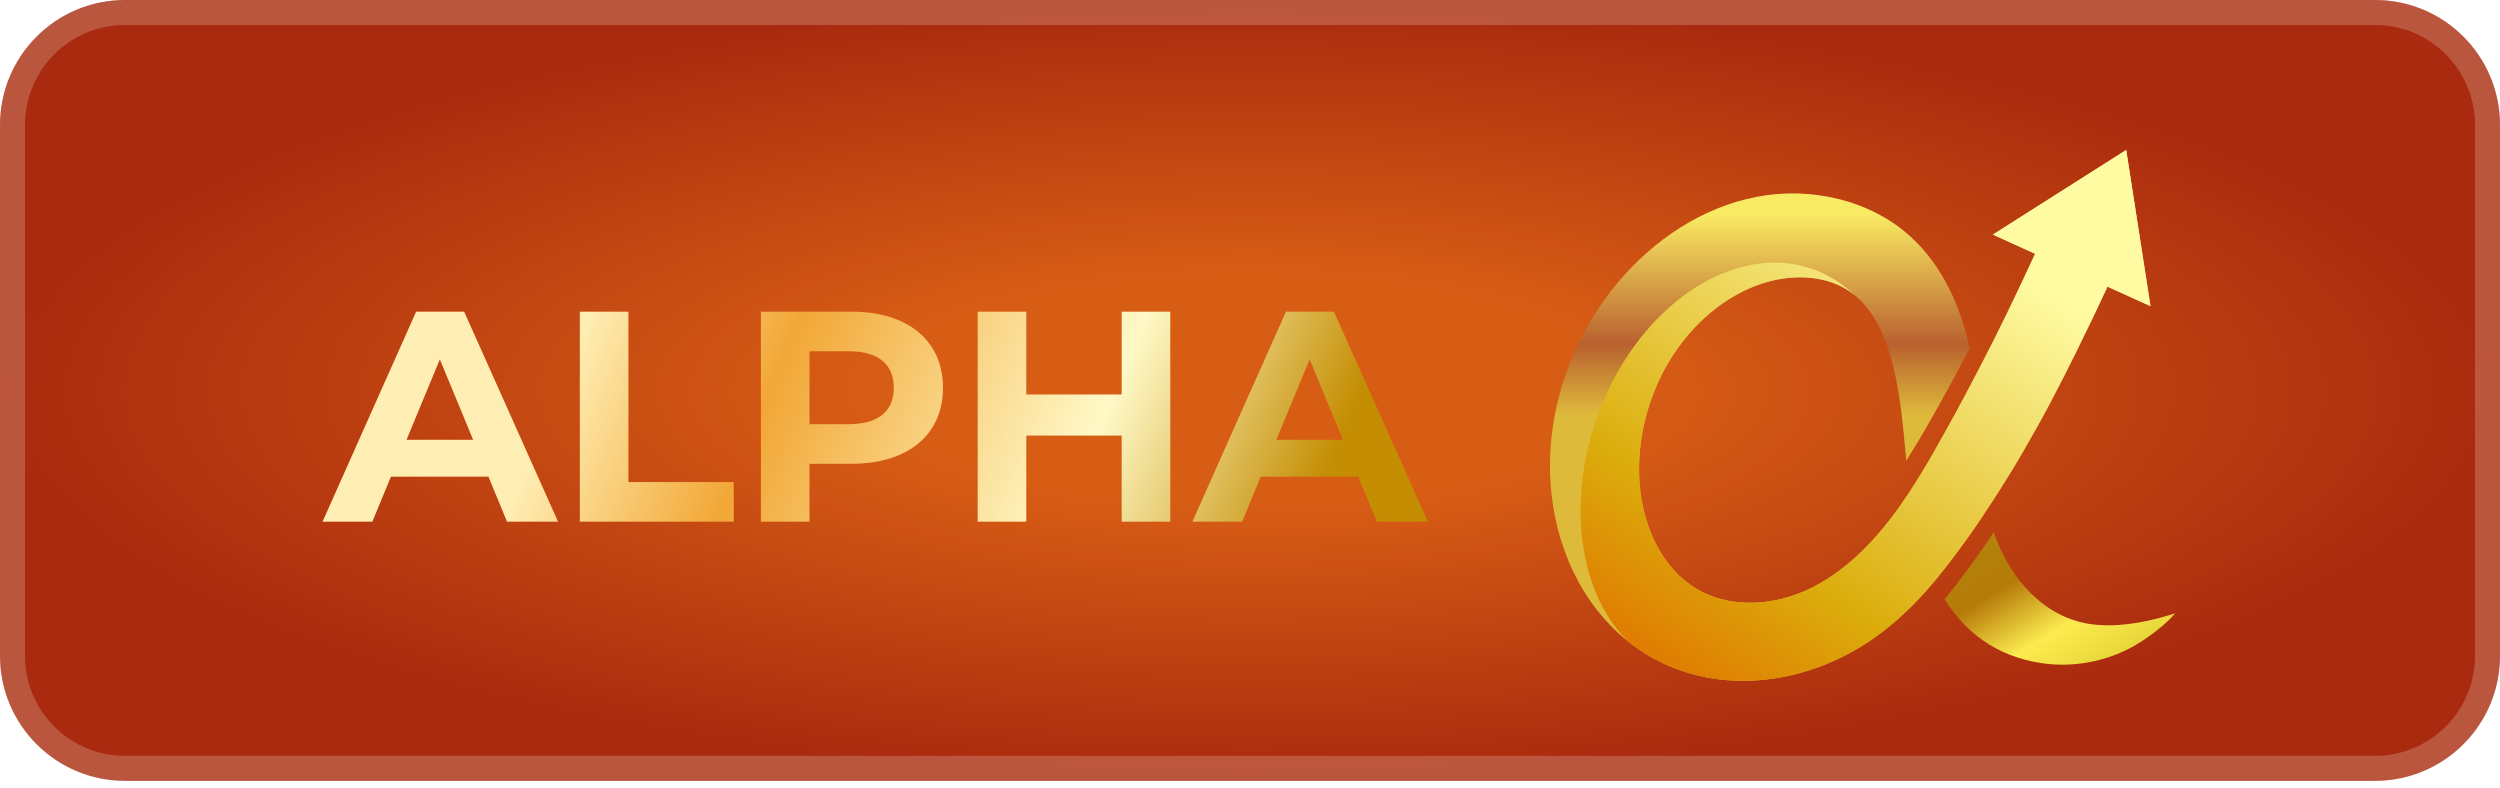 <svg width="200" height="63" viewBox="0 0 200 63" fill="none" xmlns="http://www.w3.org/2000/svg">
<path d="M0 10C0 4.477 4.477 0 10 0H190C195.523 0 200 4.477 200 10V52.467C200 57.99 195.523 62.467 190 62.467H10C4.477 62.467 0 57.99 0 52.467V10Z" fill="url(#paint0_radial_1066_3474)"/>
<g filter="url(#filter0_d_1066_3474)">
<path d="M40.563 39.734L39.075 36.134H31.276L29.788 39.734H25.803L33.291 22.934H37.132L44.644 39.734H40.563ZM32.523 33.182H37.852L35.188 26.75L32.523 33.182ZM46.386 39.734V22.934H50.275V36.566H58.699V39.734H46.386ZM68.143 22.934C72.631 22.934 75.439 25.262 75.439 29.03C75.439 32.774 72.631 35.102 68.143 35.102H64.759V39.734H60.871V22.934H68.143ZM67.927 31.934C70.303 31.934 71.503 30.854 71.503 29.03C71.503 27.182 70.303 26.102 67.927 26.102H64.759V31.934H67.927ZM89.735 22.934H93.623V39.734H89.735V32.846H82.103V39.734H78.215V22.934H82.103V29.558H89.735V22.934ZM110.149 39.734L108.661 36.134H100.861L99.374 39.734H95.389L102.877 22.934H106.717L114.229 39.734H110.149ZM102.109 33.182H107.437L104.773 26.75L102.109 33.182Z" fill="url(#paint1_linear_1066_3474)"/>
</g>
<g filter="url(#filter1_d_1066_3474)">
<path d="M169.599 47.991C168.886 48.05 168.181 48.034 167.523 47.963C163.54 47.538 160.719 44.189 159.497 40.576C158.82 41.597 158.118 42.613 157.37 43.61C156.893 44.252 156.409 44.898 155.892 45.529C155.786 45.663 155.676 45.796 155.562 45.93C157.197 48.538 159.639 50.485 163.284 51.044C165.324 51.359 167.444 51.095 169.359 50.331C170.304 49.953 171.187 49.449 172.006 48.846C172.558 48.44 173.44 47.762 174.004 47.065C172.514 47.546 171.037 47.881 169.603 47.987L169.599 47.991Z" fill="url(#paint2_linear_1066_3474)"/>
<path d="M170.095 10L159.429 16.769L162.81 18.305C162.053 19.932 161.293 21.552 160.509 23.155C159.855 24.498 159.185 25.83 158.5 27.146C158.322 27.489 158.145 27.828 157.968 28.17C157.46 29.147 156.951 30.117 156.423 31.078C155.301 33.119 154.119 35.286 152.771 37.342C150.825 40.305 148.516 43.023 145.483 44.733C142.547 46.388 138.753 46.845 135.83 45.167C132.792 43.421 131.295 39.753 131.138 36.255C130.953 32.087 132.41 27.867 135.133 24.707C137.221 22.284 140.14 20.448 143.331 20.212C144.911 20.094 146.562 20.385 147.886 21.26C149.639 22.414 150.632 24.435 151.223 26.449C152.023 29.171 152.235 32.02 152.499 34.848C153.76 32.89 154.879 30.846 155.947 28.915C156.502 27.906 157.042 26.882 157.574 25.854C156.841 22.509 155.411 19.302 152.917 16.997C149.663 13.991 144.88 12.912 140.534 13.747C136.185 14.582 132.292 17.19 129.444 20.582C126.473 24.12 124.562 28.552 124.101 33.15C123.621 37.953 124.787 43 127.761 46.802C133.214 53.775 142.607 53.964 149.604 49.256C151.073 48.267 152.369 47.101 153.543 45.864C153.961 45.419 154.375 44.95 154.761 44.489C154.911 44.312 155.056 44.134 155.194 43.957C155.71 43.327 156.195 42.685 156.672 42.038C157.491 40.943 158.255 39.832 158.992 38.709C159.118 38.516 159.248 38.323 159.374 38.13C160.229 36.814 161.053 35.487 161.837 34.139C162.617 32.792 163.373 31.44 164.098 30.073C164.819 28.706 165.516 27.327 166.198 25.948C167.021 24.286 167.817 22.607 168.597 20.933L172.041 22.497L170.095 10Z" fill="url(#paint3_linear_1066_3474)"/>
<path d="M170.096 10L159.431 16.769L162.811 18.305C162.055 19.932 161.294 21.552 160.51 23.155C159.856 24.498 159.187 25.83 158.501 27.146C158.324 27.489 158.146 27.828 157.969 28.17C157.461 29.147 156.953 30.117 156.425 31.078C155.302 33.119 154.12 35.286 152.773 37.342C150.826 40.305 148.518 43.023 145.484 44.733C142.549 46.388 138.755 46.845 135.831 45.167C132.794 43.421 131.297 39.753 131.139 36.255C130.954 32.087 132.412 27.867 135.134 24.707C137.222 22.284 140.142 20.448 143.333 20.212C144.913 20.094 146.563 20.385 147.887 21.26C148.064 21.378 148.234 21.512 148.395 21.646C147.454 20.728 146.351 20.011 145.098 19.558C138.739 17.245 131.001 22.473 127.814 31.235C125.253 38.28 126.396 45.537 130.245 49.315C135.776 53.732 143.581 53.318 149.609 49.26C151.078 48.271 152.375 47.105 153.549 45.868C153.966 45.423 154.38 44.954 154.766 44.493C154.916 44.316 155.062 44.138 155.199 43.961C155.716 43.331 156.2 42.688 156.677 42.042C157.496 40.947 158.261 39.836 158.997 38.713C159.123 38.52 159.253 38.327 159.38 38.134C160.234 36.818 161.058 35.49 161.842 34.143C162.622 32.796 163.378 31.444 164.103 30.077C164.824 28.71 165.522 27.331 166.203 25.952C167.027 24.29 167.823 22.611 168.603 20.937L172.046 22.501L170.096 10Z" fill="url(#paint4_linear_1066_3474)"/>
</g>
<path d="M1 10C1 5.029 5.029 1 10 1H190C194.971 1 199 5.029 199 10V52.467C199 57.438 194.971 61.467 190 61.467H10C5.029 61.467 1 57.438 1 52.467V10Z" stroke="white" stroke-opacity="0.2" stroke-width="2"/>
<defs>
<filter id="filter0_d_1066_3474" x="21.804" y="20.934" width="96.426" height="24.801" filterUnits="userSpaceOnUse" color-interpolation-filters="sRGB">
<feFlood flood-opacity="0" result="BackgroundImageFix"/>
<feColorMatrix in="SourceAlpha" type="matrix" values="0 0 0 0 0 0 0 0 0 0 0 0 0 0 0 0 0 0 127 0" result="hardAlpha"/>
<feOffset dy="2"/>
<feGaussianBlur stdDeviation="2"/>
<feComposite in2="hardAlpha" operator="out"/>
<feColorMatrix type="matrix" values="0 0 0 0 0 0 0 0 0 0 0 0 0 0 0 0 0 0 0.25 0"/>
<feBlend mode="normal" in2="BackgroundImageFix" result="effect1_dropShadow_1066_3474"/>
<feBlend mode="normal" in="SourceGraphic" in2="effect1_dropShadow_1066_3474" result="shape"/>
</filter>
<filter id="filter1_d_1066_3474" x="119.997" y="8" width="58.007" height="50.469" filterUnits="userSpaceOnUse" color-interpolation-filters="sRGB">
<feFlood flood-opacity="0" result="BackgroundImageFix"/>
<feColorMatrix in="SourceAlpha" type="matrix" values="0 0 0 0 0 0 0 0 0 0 0 0 0 0 0 0 0 0 127 0" result="hardAlpha"/>
<feOffset dy="2"/>
<feGaussianBlur stdDeviation="2"/>
<feComposite in2="hardAlpha" operator="out"/>
<feColorMatrix type="matrix" values="0 0 0 0 0 0 0 0 0 0 0 0 0 0 0 0 0 0 0.25 0"/>
<feBlend mode="normal" in2="BackgroundImageFix" result="effect1_dropShadow_1066_3474"/>
<feBlend mode="normal" in="SourceGraphic" in2="effect1_dropShadow_1066_3474" result="shape"/>
</filter>
<radialGradient id="paint0_radial_1066_3474" cx="0" cy="0" r="1" gradientUnits="userSpaceOnUse" gradientTransform="translate(100 31.233) rotate(90) scale(31.233 100)">
<stop offset="0.297" stop-color="#D75D15"/>
<stop offset="1" stop-color="#A92A0E"/>
</radialGradient>
<linearGradient id="paint1_linear_1066_3474" x1="48.257" y1="20.134" x2="103.348" y2="42.889" gradientUnits="userSpaceOnUse">
<stop stop-color="#FFEEB4"/>
<stop offset="0.266" stop-color="#F2A736"/>
<stop offset="0.693" stop-color="#FFF9C7"/>
<stop offset="1" stop-color="#C48D02"/>
</linearGradient>
<linearGradient id="paint2_linear_1066_3474" x1="158.489" y1="36.069" x2="168.074" y2="51.962" gradientUnits="userSpaceOnUse">
<stop stop-color="#DB8C17"/>
<stop offset="0.2" stop-color="#B3840B"/>
<stop offset="0.46" stop-color="#B67A08"/>
<stop offset="0.74" stop-color="#FCEB4F"/>
<stop offset="1" stop-color="#E5D438"/>
</linearGradient>
<linearGradient id="paint3_linear_1066_3474" x1="148.02" y1="31.208" x2="148.02" y2="15.185" gradientUnits="userSpaceOnUse">
<stop stop-color="#DEBA3B"/>
<stop offset="0.354" stop-color="#B9612F"/>
<stop offset="1" stop-color="#F9EA63"/>
</linearGradient>
<linearGradient id="paint4_linear_1066_3474" x1="156.496" y1="16.241" x2="133.121" y2="52.093" gradientUnits="userSpaceOnUse">
<stop stop-color="#FFFBA3"/>
<stop offset="0.703" stop-color="#DBAD0C"/>
<stop offset="1" stop-color="#E07901"/>
</linearGradient>
</defs>
</svg>
